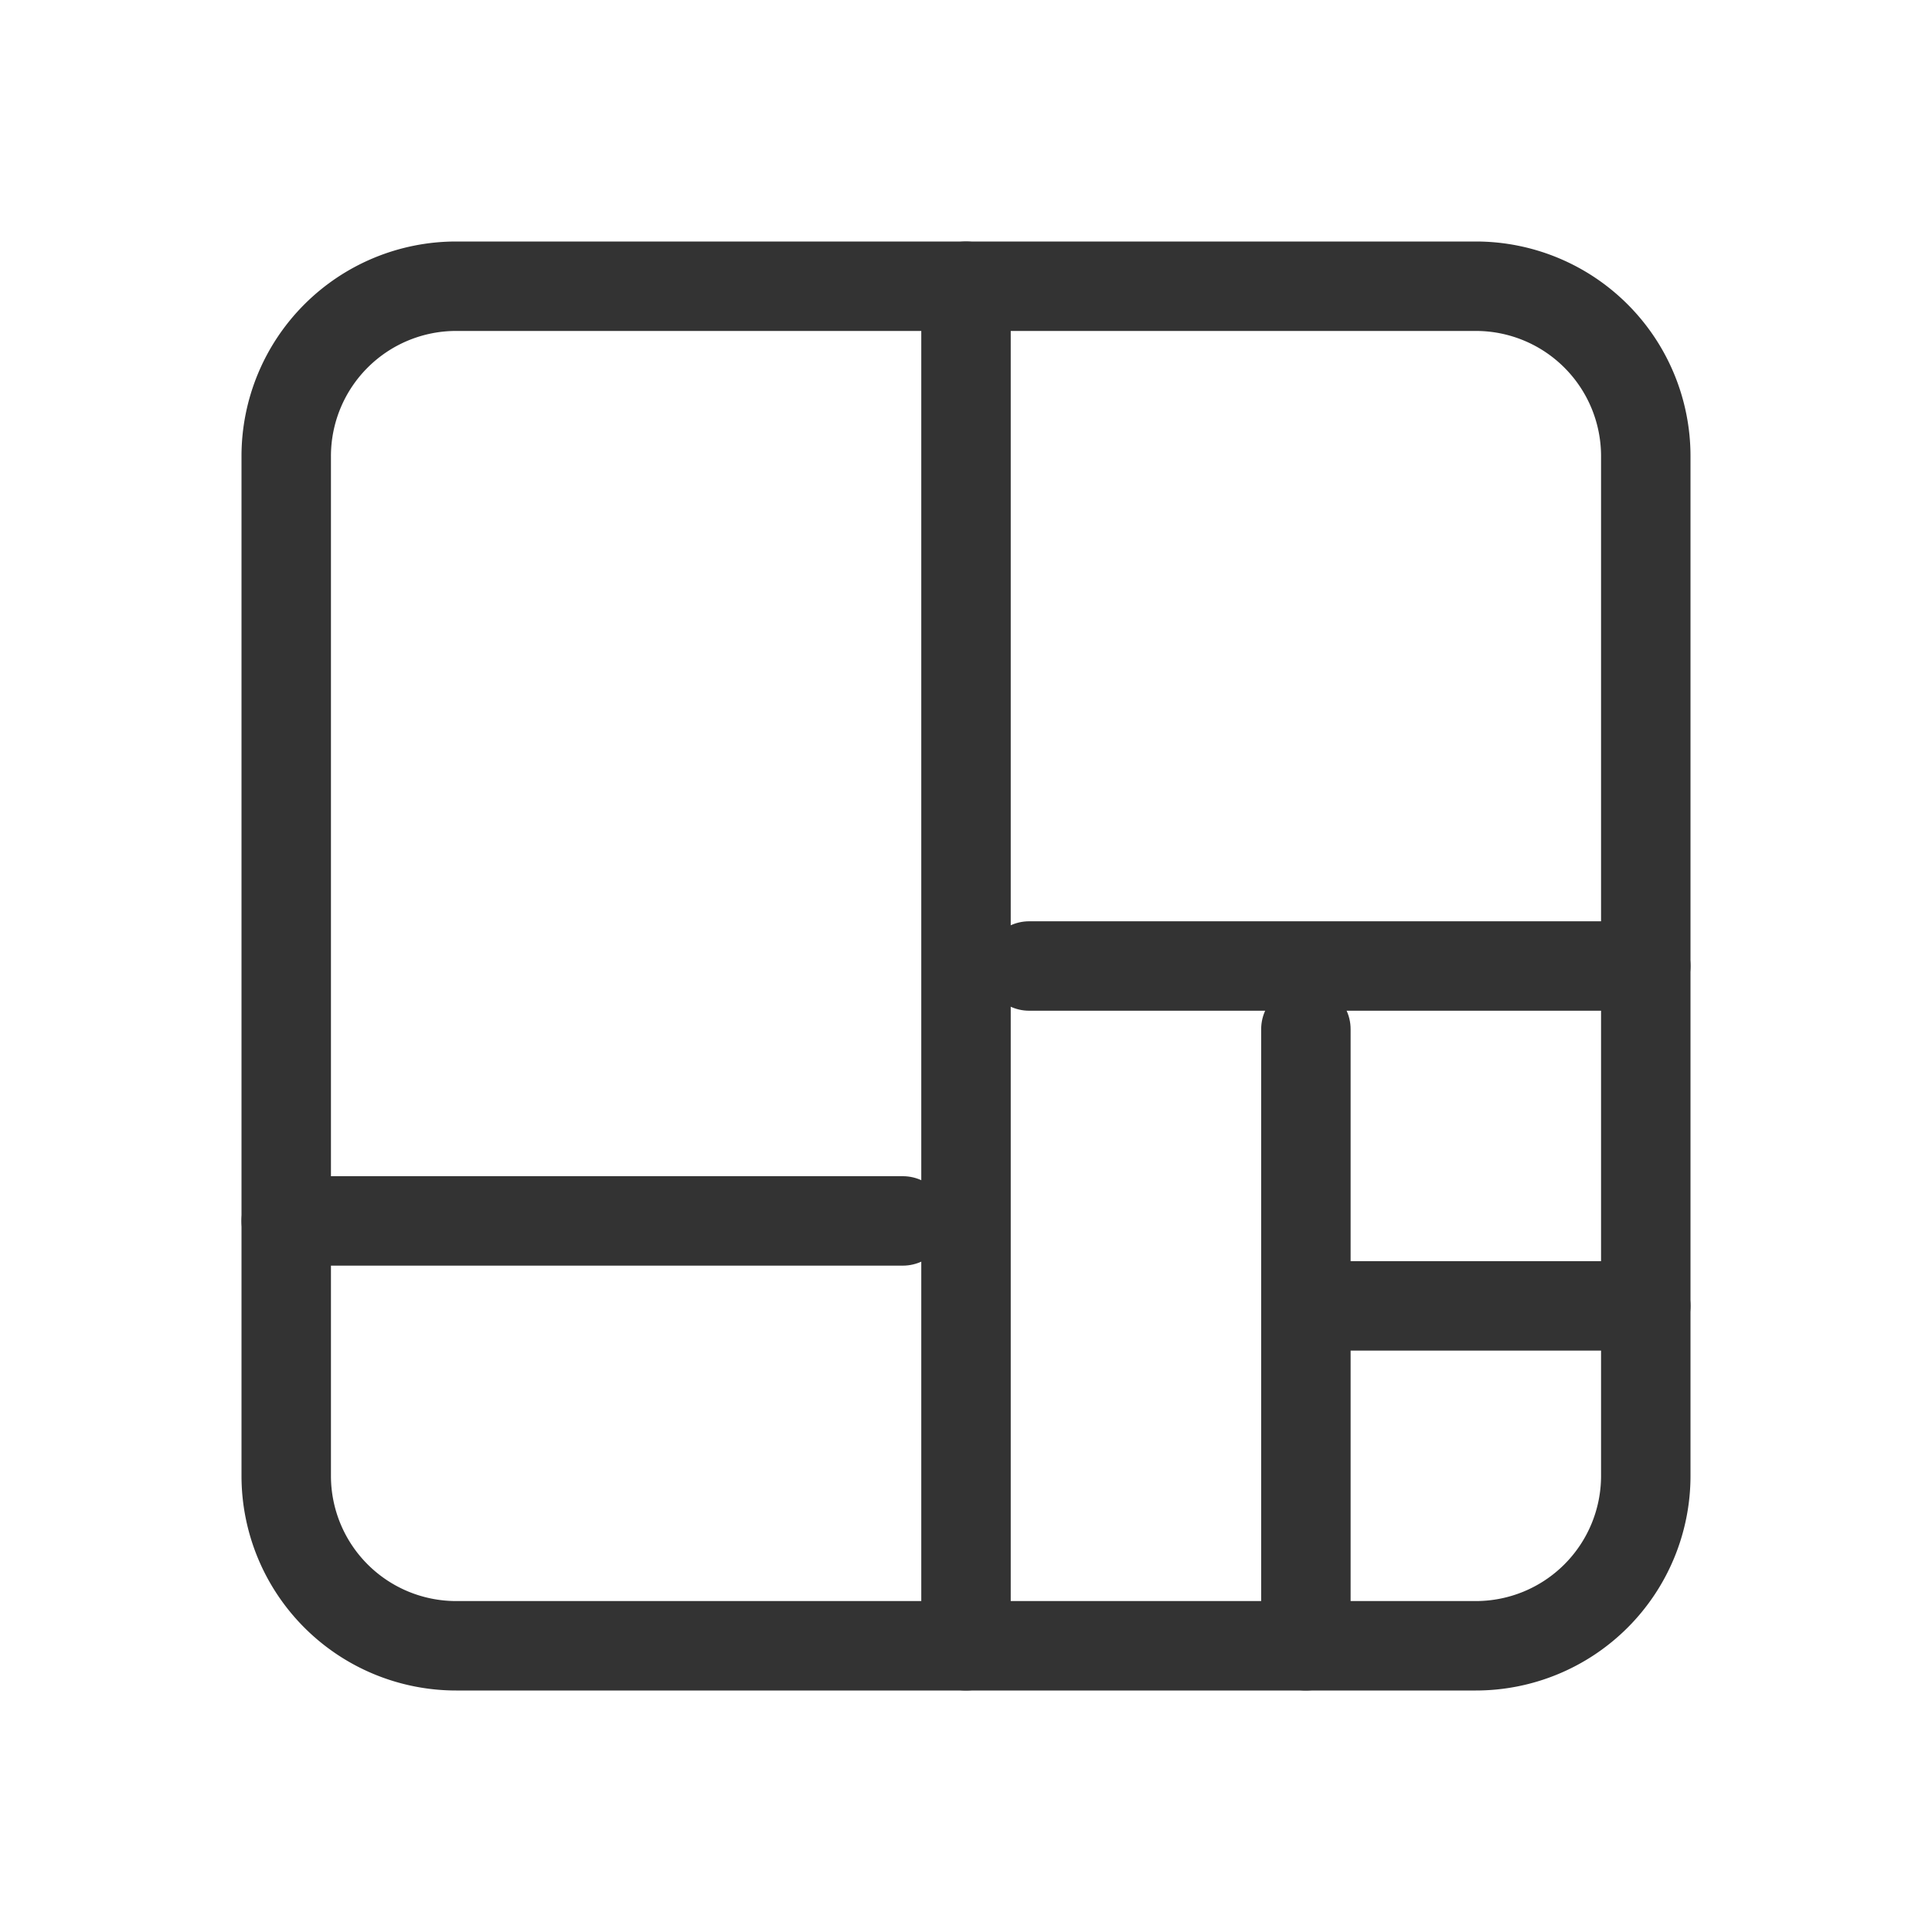 <svg xmlns="http://www.w3.org/2000/svg" width="54" height="54" viewBox="0 0 54 54">
  <g id="floor_plan_menu" transform="translate(-0.038 0.696)">
    <rect id="Rectangle_1" data-name="Rectangle 1" width="54" height="54" transform="translate(0.038 -0.696)" fill="#f79622" opacity="0"/>
    <g id="Group_19881" data-name="Group 19881" transform="translate(8.038 7.304)">
      <path id="Path_10295" data-name="Path 10295" d="M4,8.75A4.75,4.75,0,0,1,8.75,4h28.5A4.75,4.75,0,0,1,42,8.75v28.5A4.75,4.75,0,0,1,37.25,42H8.75A4.75,4.75,0,0,1,4,37.25Z" transform="translate(-4 -4)" fill="none" stroke="#333" stroke-linecap="round" stroke-linejoin="round" stroke-width="2.5"/>
      <path id="Path_10296" data-name="Path 10296" d="M12,4V42" transform="translate(7 -4)" fill="none" stroke="#333" stroke-linecap="round" stroke-linejoin="round" stroke-width="2.5"/>
      <path id="Path_10297" data-name="Path 10297" d="M4,15H21.234" transform="translate(-4 11.125)" fill="none" stroke="#333" stroke-linecap="round" stroke-linejoin="round" stroke-width="2.5"/>
      <path id="Path_10298" data-name="Path 10298" d="M12,12H29.234" transform="translate(8.766 7)" fill="none" stroke="#333" stroke-linecap="round" stroke-linejoin="round" stroke-width="2.5"/>
      <path id="Path_10299" data-name="Path 10299" d="M16,12V29.234" transform="translate(12.5 8.766)" fill="none" stroke="#333" stroke-linecap="round" stroke-linejoin="round" stroke-width="2.5"/>
      <path id="Path_10300" data-name="Path 10300" d="M16,16h8.617" transform="translate(13.383 12.5)" fill="none" stroke="#333" stroke-linecap="round" stroke-linejoin="round" stroke-width="2.5"/>
    </g>
  </g>
</svg>
